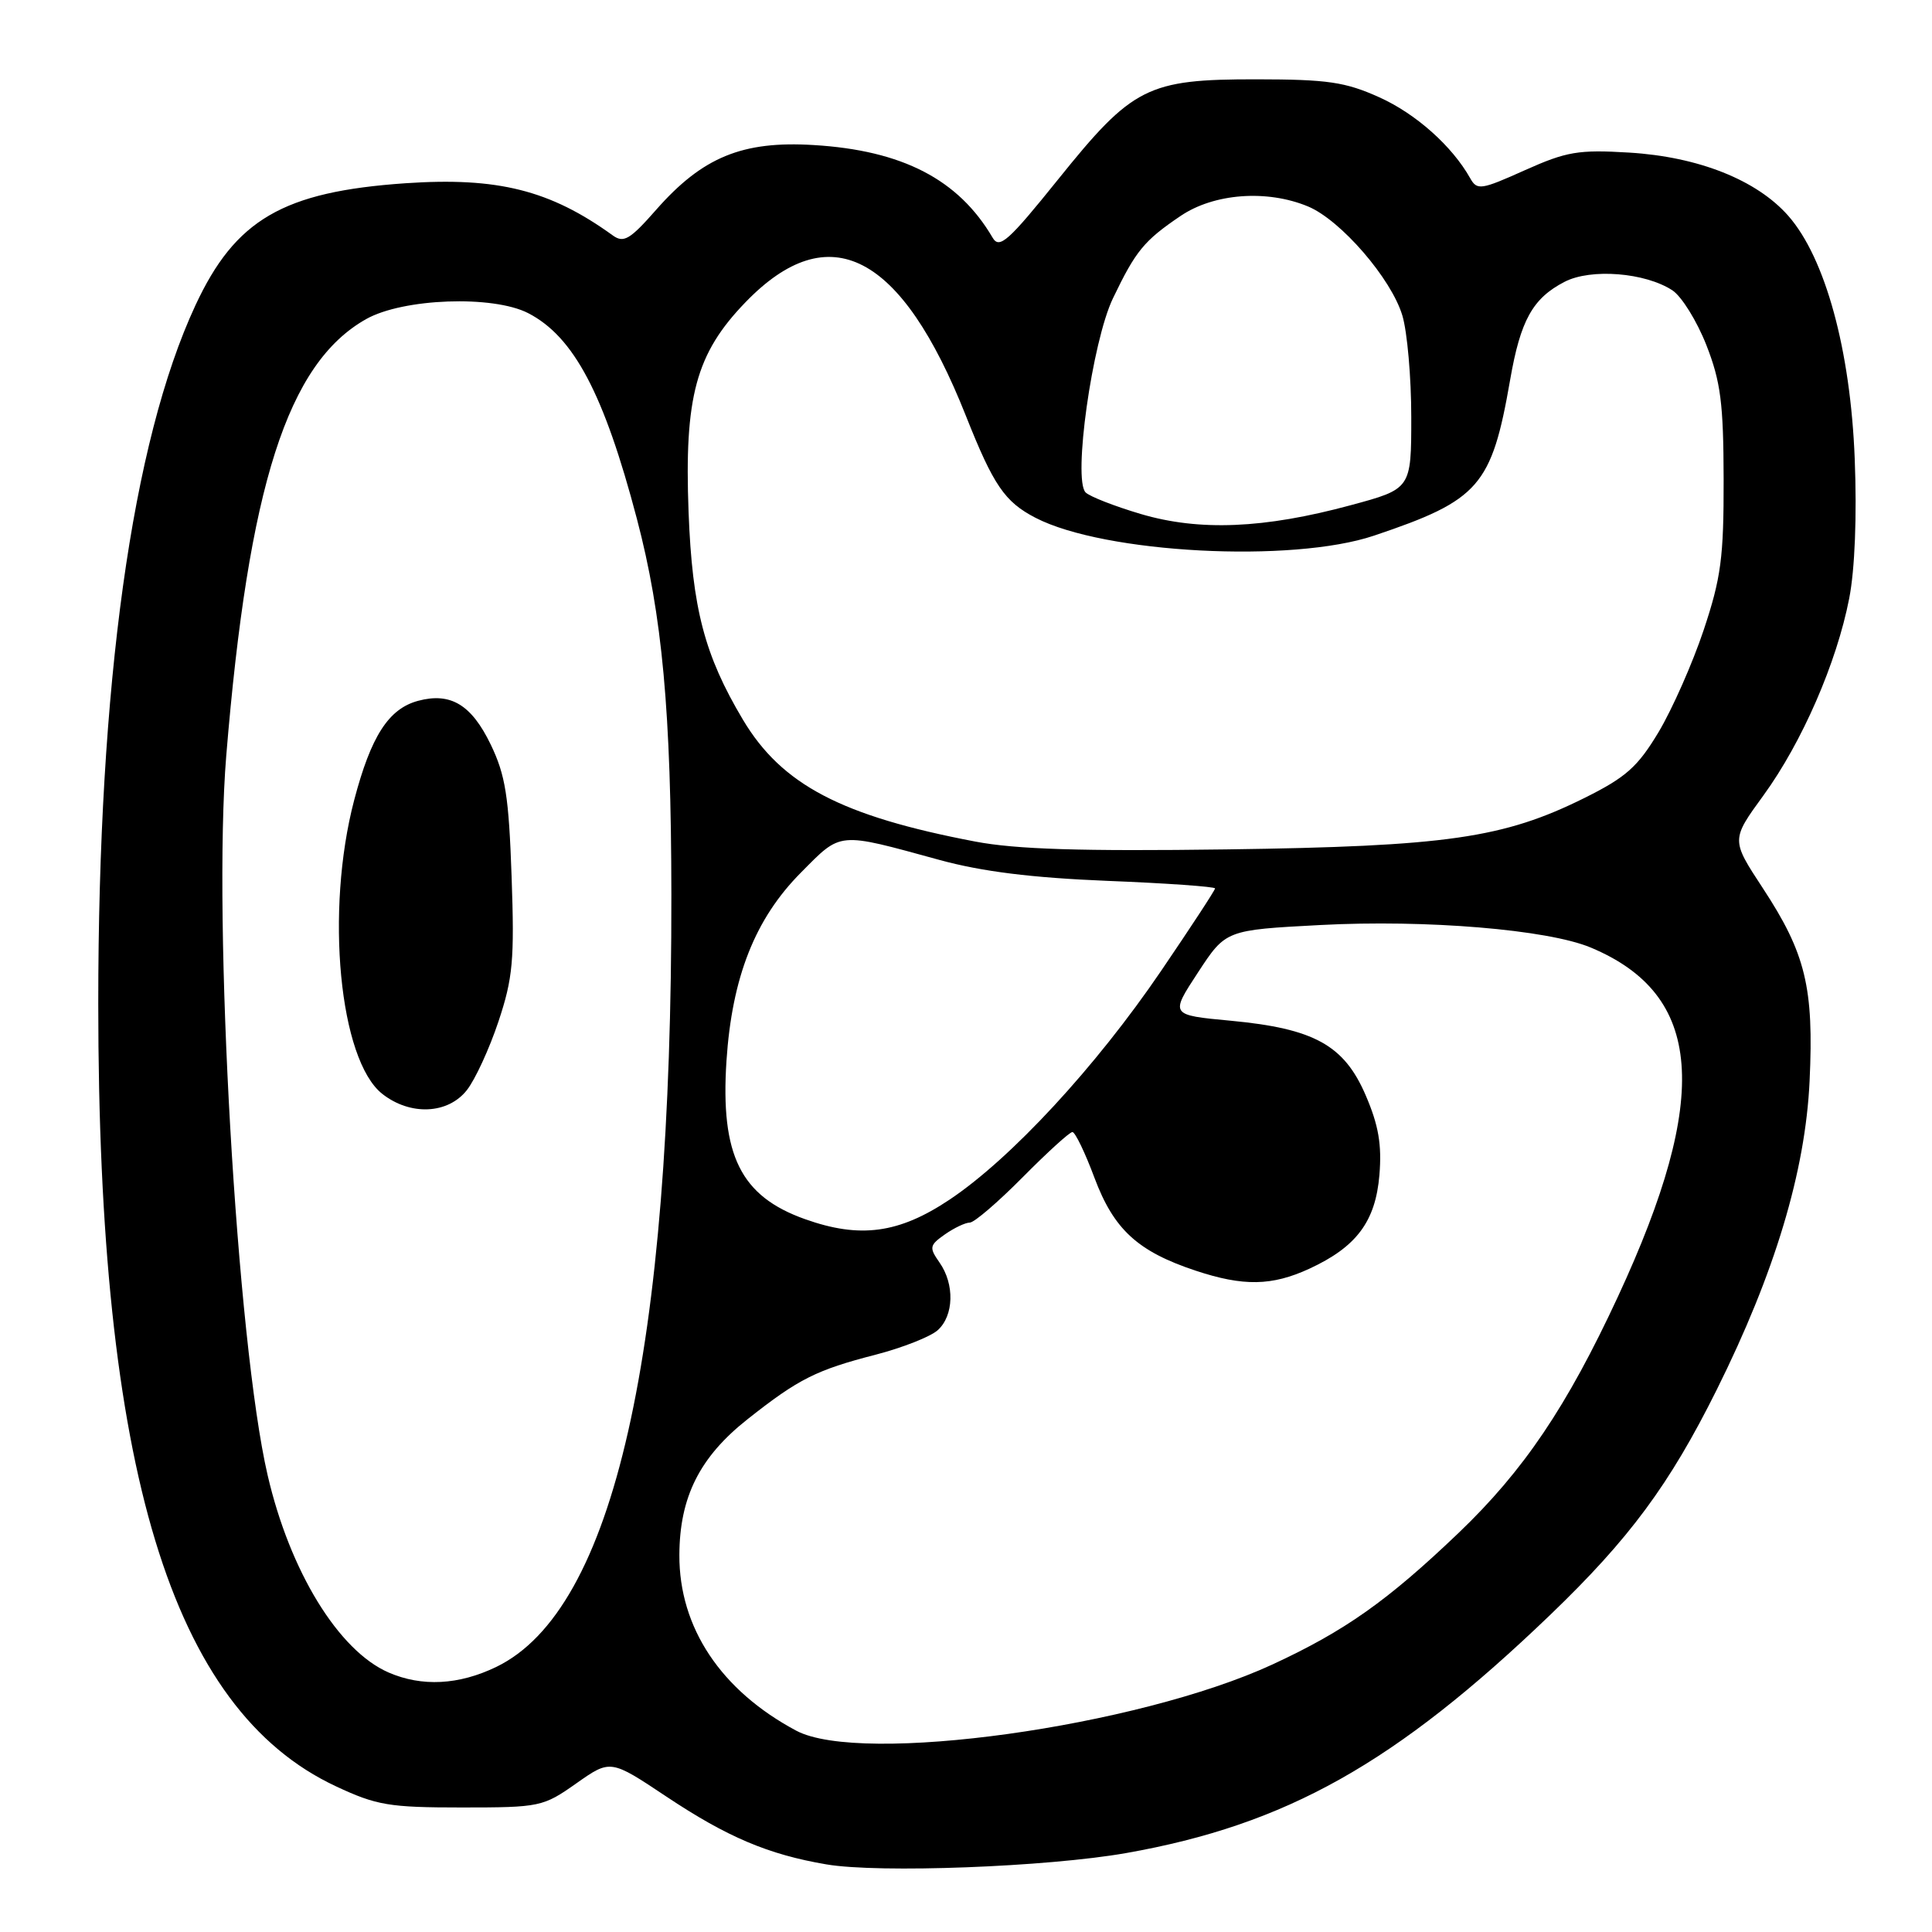 <?xml version="1.0" encoding="UTF-8" standalone="no"?>
<!DOCTYPE svg PUBLIC "-//W3C//DTD SVG 1.1//EN" "http://www.w3.org/Graphics/SVG/1.1/DTD/svg11.dtd" >
<svg xmlns="http://www.w3.org/2000/svg" xmlns:xlink="http://www.w3.org/1999/xlink" version="1.1" viewBox="0 0 256 256">
 <g >
 <path fill="currentColor"
d=" M 149.22 245.54 C 170.44 241.79 184.89 233.68 205.37 214.02 C 215.91 203.90 221.22 196.72 227.47 184.16 C 235.17 168.69 239.22 155.23 239.78 143.25 C 240.36 130.85 239.26 126.33 233.56 117.65 C 229.38 111.28 229.38 111.28 233.67 105.39 C 238.78 98.36 243.37 87.83 245.03 79.29 C 245.78 75.47 246.06 68.36 245.76 60.79 C 245.20 46.38 241.87 34.20 236.96 28.60 C 232.78 23.85 225.06 20.78 215.89 20.22 C 209.14 19.81 207.58 20.08 202.04 22.56 C 196.23 25.17 195.72 25.24 194.81 23.62 C 192.42 19.36 187.61 15.07 182.76 12.89 C 178.26 10.86 175.91 10.52 166.50 10.51 C 152.03 10.50 150.09 11.48 140.19 23.79 C 133.60 31.98 132.43 33.02 131.53 31.50 C 127.01 23.78 119.58 19.93 107.82 19.22 C 98.38 18.64 93.09 20.81 86.95 27.79 C 83.47 31.75 82.64 32.24 81.19 31.19 C 72.89 25.19 65.95 23.45 53.73 24.28 C 37.50 25.40 31.18 29.08 25.88 40.49 C 17.48 58.57 13.02 90.69 13.02 133.00 C 13.02 194.69 22.68 226.48 44.50 236.69 C 49.90 239.22 51.57 239.50 61.17 239.50 C 71.55 239.50 71.96 239.41 76.36 236.31 C 80.89 233.12 80.89 233.12 88.29 238.05 C 96.35 243.42 101.79 245.73 109.50 247.04 C 116.46 248.23 138.76 247.38 149.22 245.54 Z  M 105.50 229.32 C 95.53 224.00 89.98 215.66 90.02 206.05 C 90.05 198.36 92.71 193.06 99.07 188.04 C 105.81 182.71 108.16 181.53 116.04 179.50 C 119.59 178.58 123.29 177.12 124.25 176.26 C 126.40 174.33 126.51 170.17 124.49 167.29 C 123.10 165.30 123.15 165.01 125.21 163.56 C 126.44 162.70 127.92 162.00 128.50 162.00 C 129.09 162.00 132.23 159.30 135.50 156.00 C 138.77 152.70 141.73 150.00 142.10 150.00 C 142.46 150.00 143.78 152.73 145.02 156.06 C 147.59 162.92 150.75 165.82 158.43 168.37 C 164.76 170.47 168.53 170.40 173.50 168.11 C 179.75 165.22 182.26 161.86 182.78 155.69 C 183.11 151.67 182.67 149.10 180.96 145.13 C 178.10 138.48 174.13 136.29 163.06 135.25 C 155.04 134.50 155.04 134.50 158.73 128.87 C 162.42 123.23 162.42 123.23 174.96 122.57 C 188.97 121.83 205.07 123.17 210.77 125.55 C 225.69 131.78 226.74 145.18 214.39 171.80 C 207.62 186.39 201.89 194.88 193.25 203.14 C 183.84 212.13 178.20 216.11 168.61 220.55 C 150.70 228.82 114.10 233.91 105.50 229.32 Z  M 51.48 221.61 C 44.85 218.72 38.41 208.21 35.46 195.46 C 31.38 177.87 28.17 122.11 29.98 100.13 C 32.93 64.33 38.11 48.15 48.50 42.29 C 53.40 39.52 65.33 39.09 70.00 41.50 C 76.04 44.62 80.04 52.20 84.39 68.74 C 87.76 81.55 88.93 94.27 88.96 118.50 C 89.03 179.36 81.34 213.33 65.77 220.87 C 60.79 223.28 55.90 223.53 51.48 221.61 Z  M 61.86 144.45 C 62.97 143.04 64.85 138.95 66.05 135.35 C 67.96 129.62 68.18 127.21 67.79 116.15 C 67.42 105.54 66.98 102.72 65.03 98.67 C 62.48 93.38 59.72 91.71 55.41 92.86 C 51.49 93.91 49.16 97.54 46.93 106.02 C 43.07 120.73 44.96 140.46 50.66 144.95 C 54.37 147.86 59.35 147.64 61.86 144.45 Z  M 106.66 161.54 C 98.14 158.51 95.45 153.08 96.26 140.59 C 96.99 129.50 100.04 121.75 106.12 115.63 C 111.55 110.16 110.87 110.22 124.50 113.95 C 130.14 115.49 136.70 116.31 146.75 116.72 C 154.59 117.03 161.00 117.49 161.00 117.72 C 161.00 117.96 157.78 122.87 153.85 128.65 C 145.18 141.40 133.95 153.53 125.82 158.96 C 119.10 163.45 113.95 164.14 106.66 161.54 Z  M 129.22 111.51 C 111.49 108.13 103.59 103.99 98.44 95.36 C 93.35 86.82 91.73 80.64 91.24 67.86 C 90.66 52.57 92.21 46.84 98.79 40.04 C 109.87 28.58 119.43 33.52 127.99 55.11 C 131.64 64.31 133.13 66.50 137.21 68.61 C 146.33 73.33 171.20 74.64 182.08 70.97 C 196.02 66.28 197.65 64.41 200.10 50.34 C 201.47 42.44 203.09 39.52 207.32 37.34 C 210.80 35.54 217.99 36.11 221.60 38.47 C 222.83 39.28 224.85 42.54 226.10 45.72 C 228.00 50.57 228.37 53.43 228.39 63.50 C 228.41 73.88 228.05 76.58 225.74 83.50 C 224.27 87.90 221.58 93.97 219.78 96.99 C 217.01 101.61 215.46 102.99 210.00 105.71 C 199.22 111.07 191.72 112.15 162.50 112.55 C 143.22 112.81 134.62 112.54 129.22 111.51 Z  M 151.17 68.11 C 147.69 67.08 144.39 65.79 143.85 65.25 C 142.15 63.55 144.72 45.26 147.47 39.53 C 150.49 33.24 151.58 31.90 156.41 28.63 C 160.85 25.61 167.88 25.09 173.33 27.36 C 177.66 29.17 184.36 36.92 185.82 41.81 C 186.47 43.97 187.00 50.02 187.00 55.26 C 187.00 64.78 187.00 64.78 178.95 66.95 C 167.49 70.05 158.92 70.40 151.17 68.11 Z "/>
</g>
</svg>